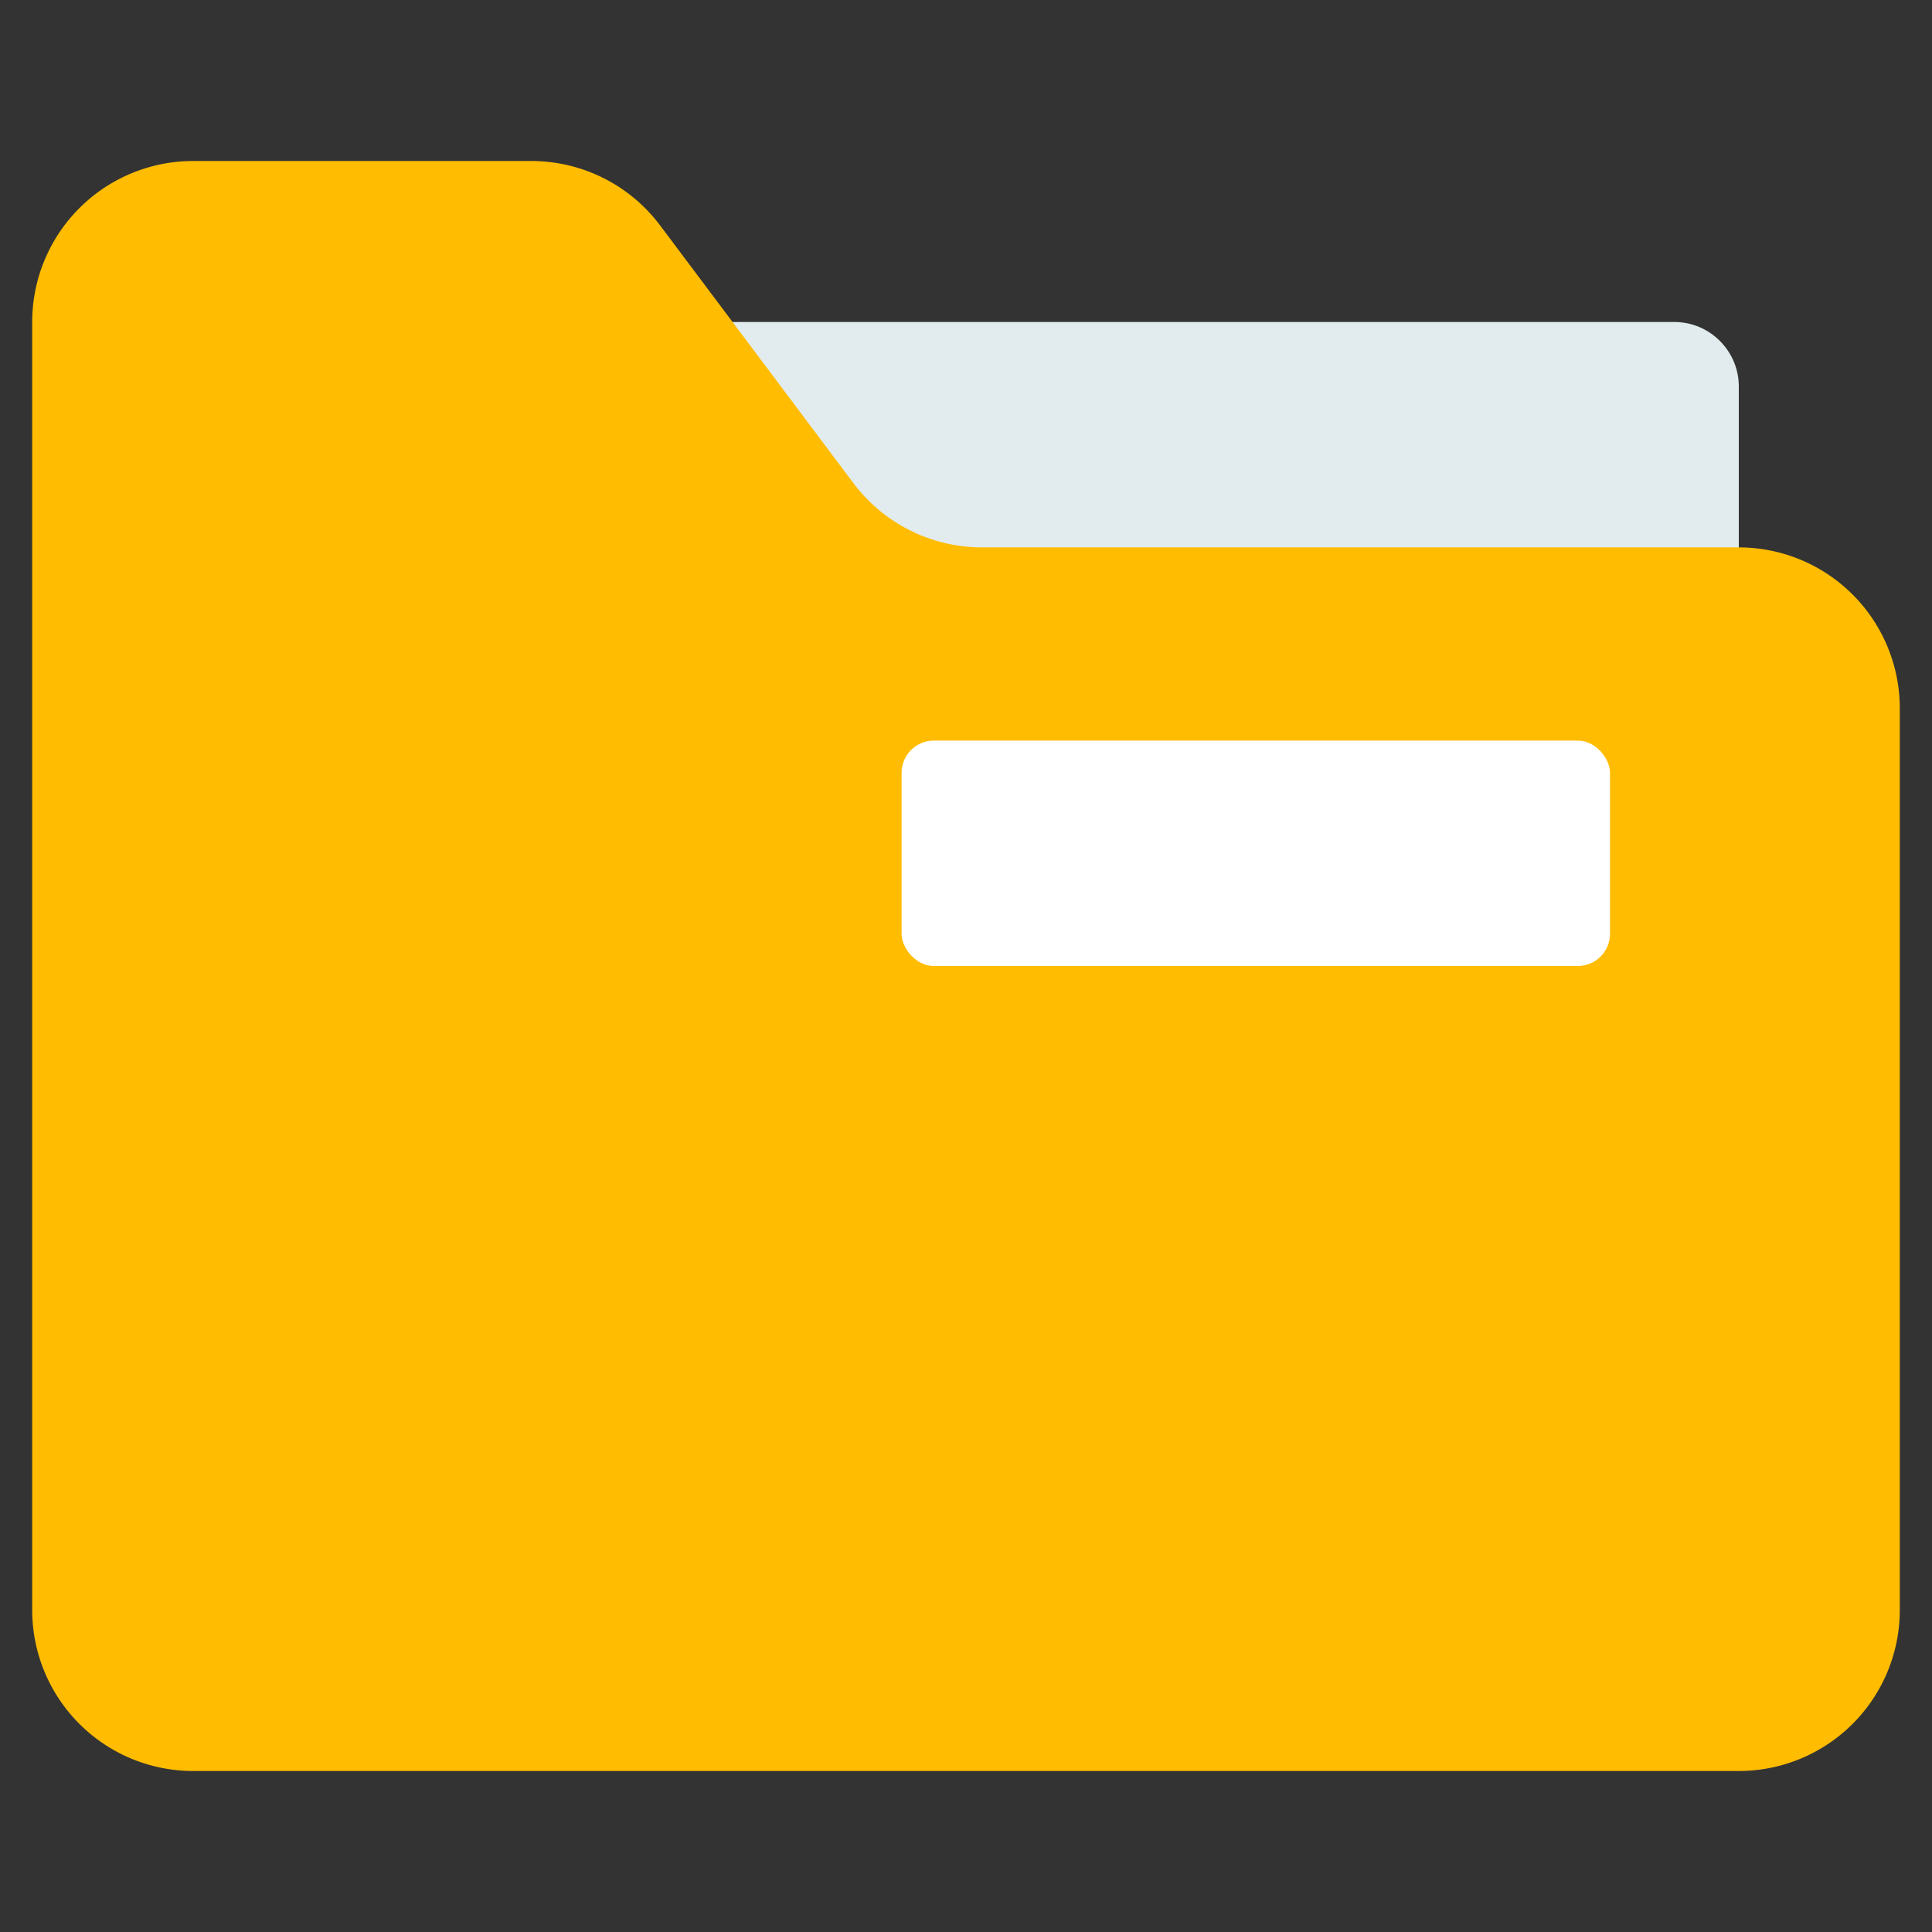 <svg xmlns="http://www.w3.org/2000/svg" version="1.1" xmlns:xlink="http://www.w3.org/1999/xlink" width="512" height="512" x="0" y="0" viewBox="0 0 60 60" style="enable-background:new 0 0 512 512" xml:space="preserve"><rect x="0" y="0" width="60" height="60" fill="#333333" stroke="none"/><g><path fill="#e2ebed" d="M22 10h30c1.1 0 2 .9 2 2v7H22z" opacity="1" data-original="#e2ebed"></path><path fill="#ffbc00" d="M54 55H6a5 5 0 0 1-5-5V10a5 5 0 0 1 5-5h10.5a5 5 0 0 1 4 2l6 8a5 5 0 0 0 4 2H54a5 5 0 0 1 5 5v28a5 5 0 0 1-5 5z" opacity="1" data-original="#ffbc00"></path><rect width="22" height="7" x="28" y="23" fill="#ffffff" rx="1" opacity="1" data-original="#ffffff"></rect></g></svg>